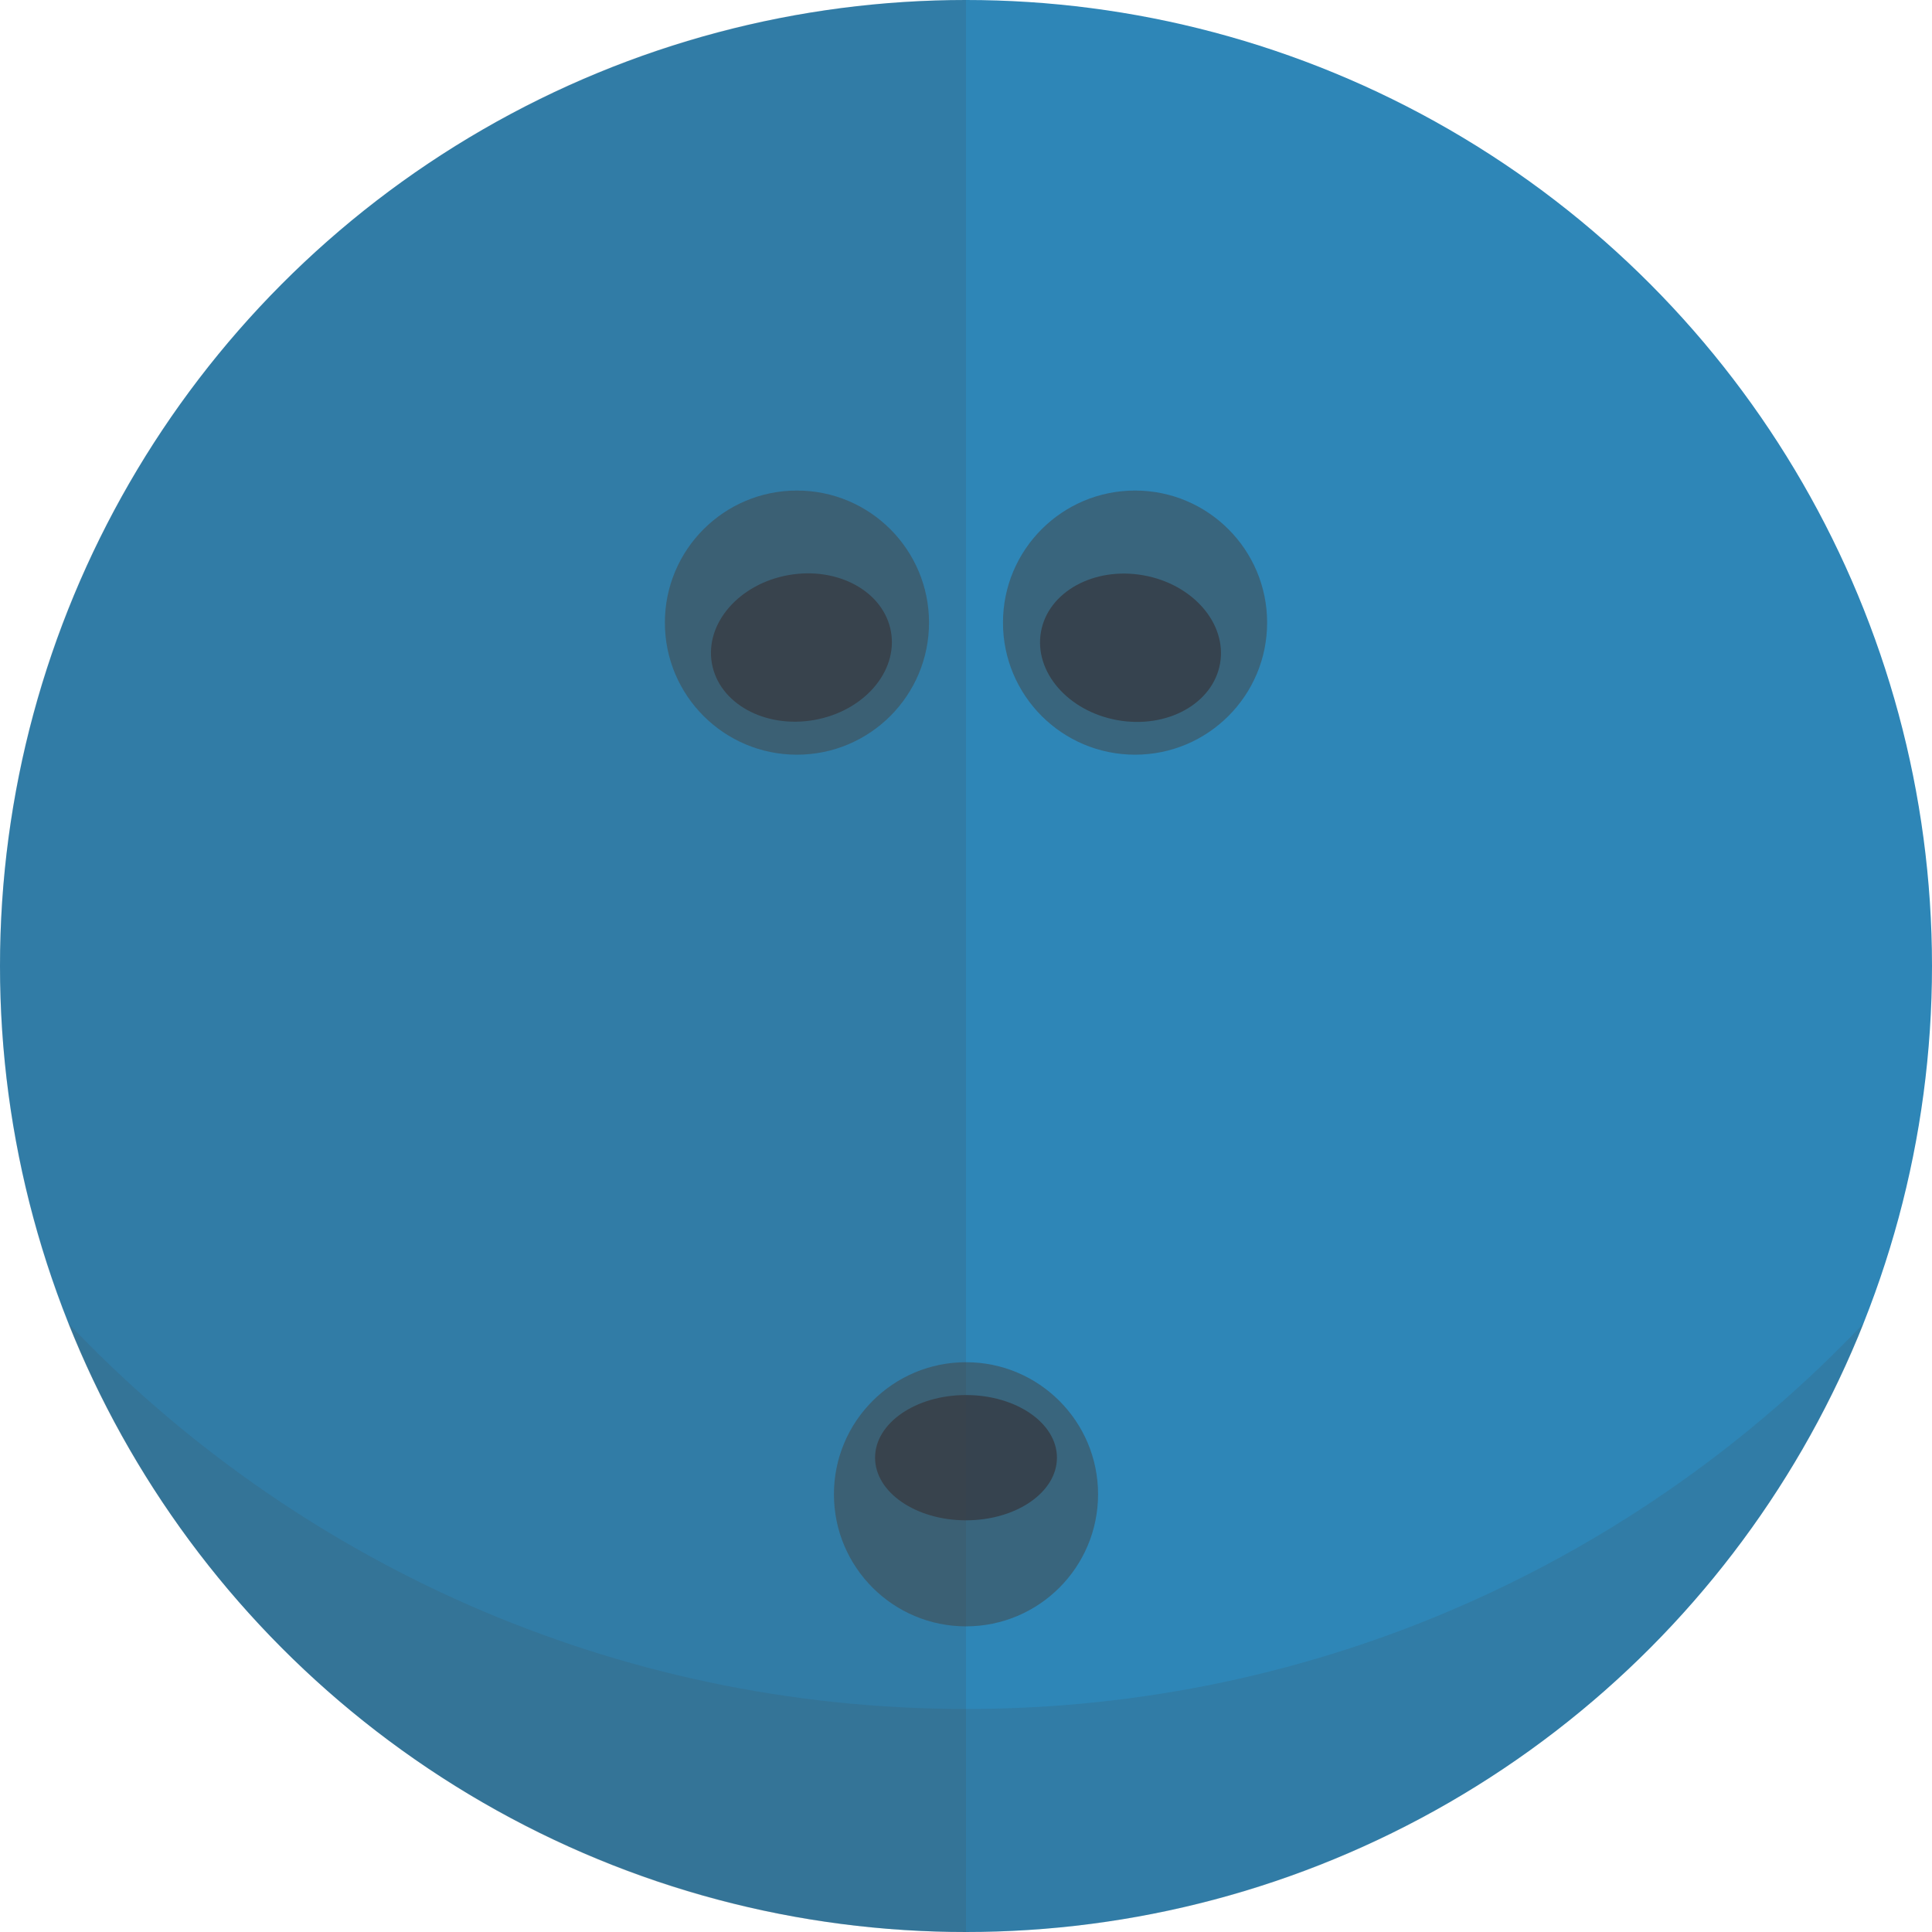 <svg version="1.1" id="icon" xmlns="http://www.w3.org/2000/svg" x="0" y="0" viewBox="0 0 512 512" style="enable-background:new 0 0 512 512" xml:space="preserve"><style type="text/css">.st1{opacity:.5;fill:#444}.st2{fill:#36434f}.st3{opacity:.15;fill:#444}</style><circle cx="256" cy="256" r="256" style="fill:#2e86b7"/><circle class="st1" cx="211.2" cy="165" r="35"/><ellipse transform="rotate(-10.003 212.401 171.688)" class="st2" cx="212.4" cy="171.6" rx="24.1" ry="19.5"/><circle class="st1" cx="300.8" cy="165" r="35"/><ellipse transform="rotate(-80.003 299.633 171.633)" class="st2" cx="299.6" cy="171.6" rx="19.5" ry="24.1"/><circle class="st1" cx="256" cy="396" r="35"/><ellipse class="st2" cx="256" cy="386.3" rx="24.1" ry="16.6"/><path class="st3" d="M256 452.9c-93.7 0-178.2-39.3-237.9-102.2C55.7 445.2 148.1 512 256 512s200.3-66.8 237.9-161.3C434.2 413.6 349.7 452.9 256 452.9z"/><path class="st3" d="M0 256c0 141.4 114.6 256 256 256V0C114.6 0 0 114.6 0 256z"/></svg>